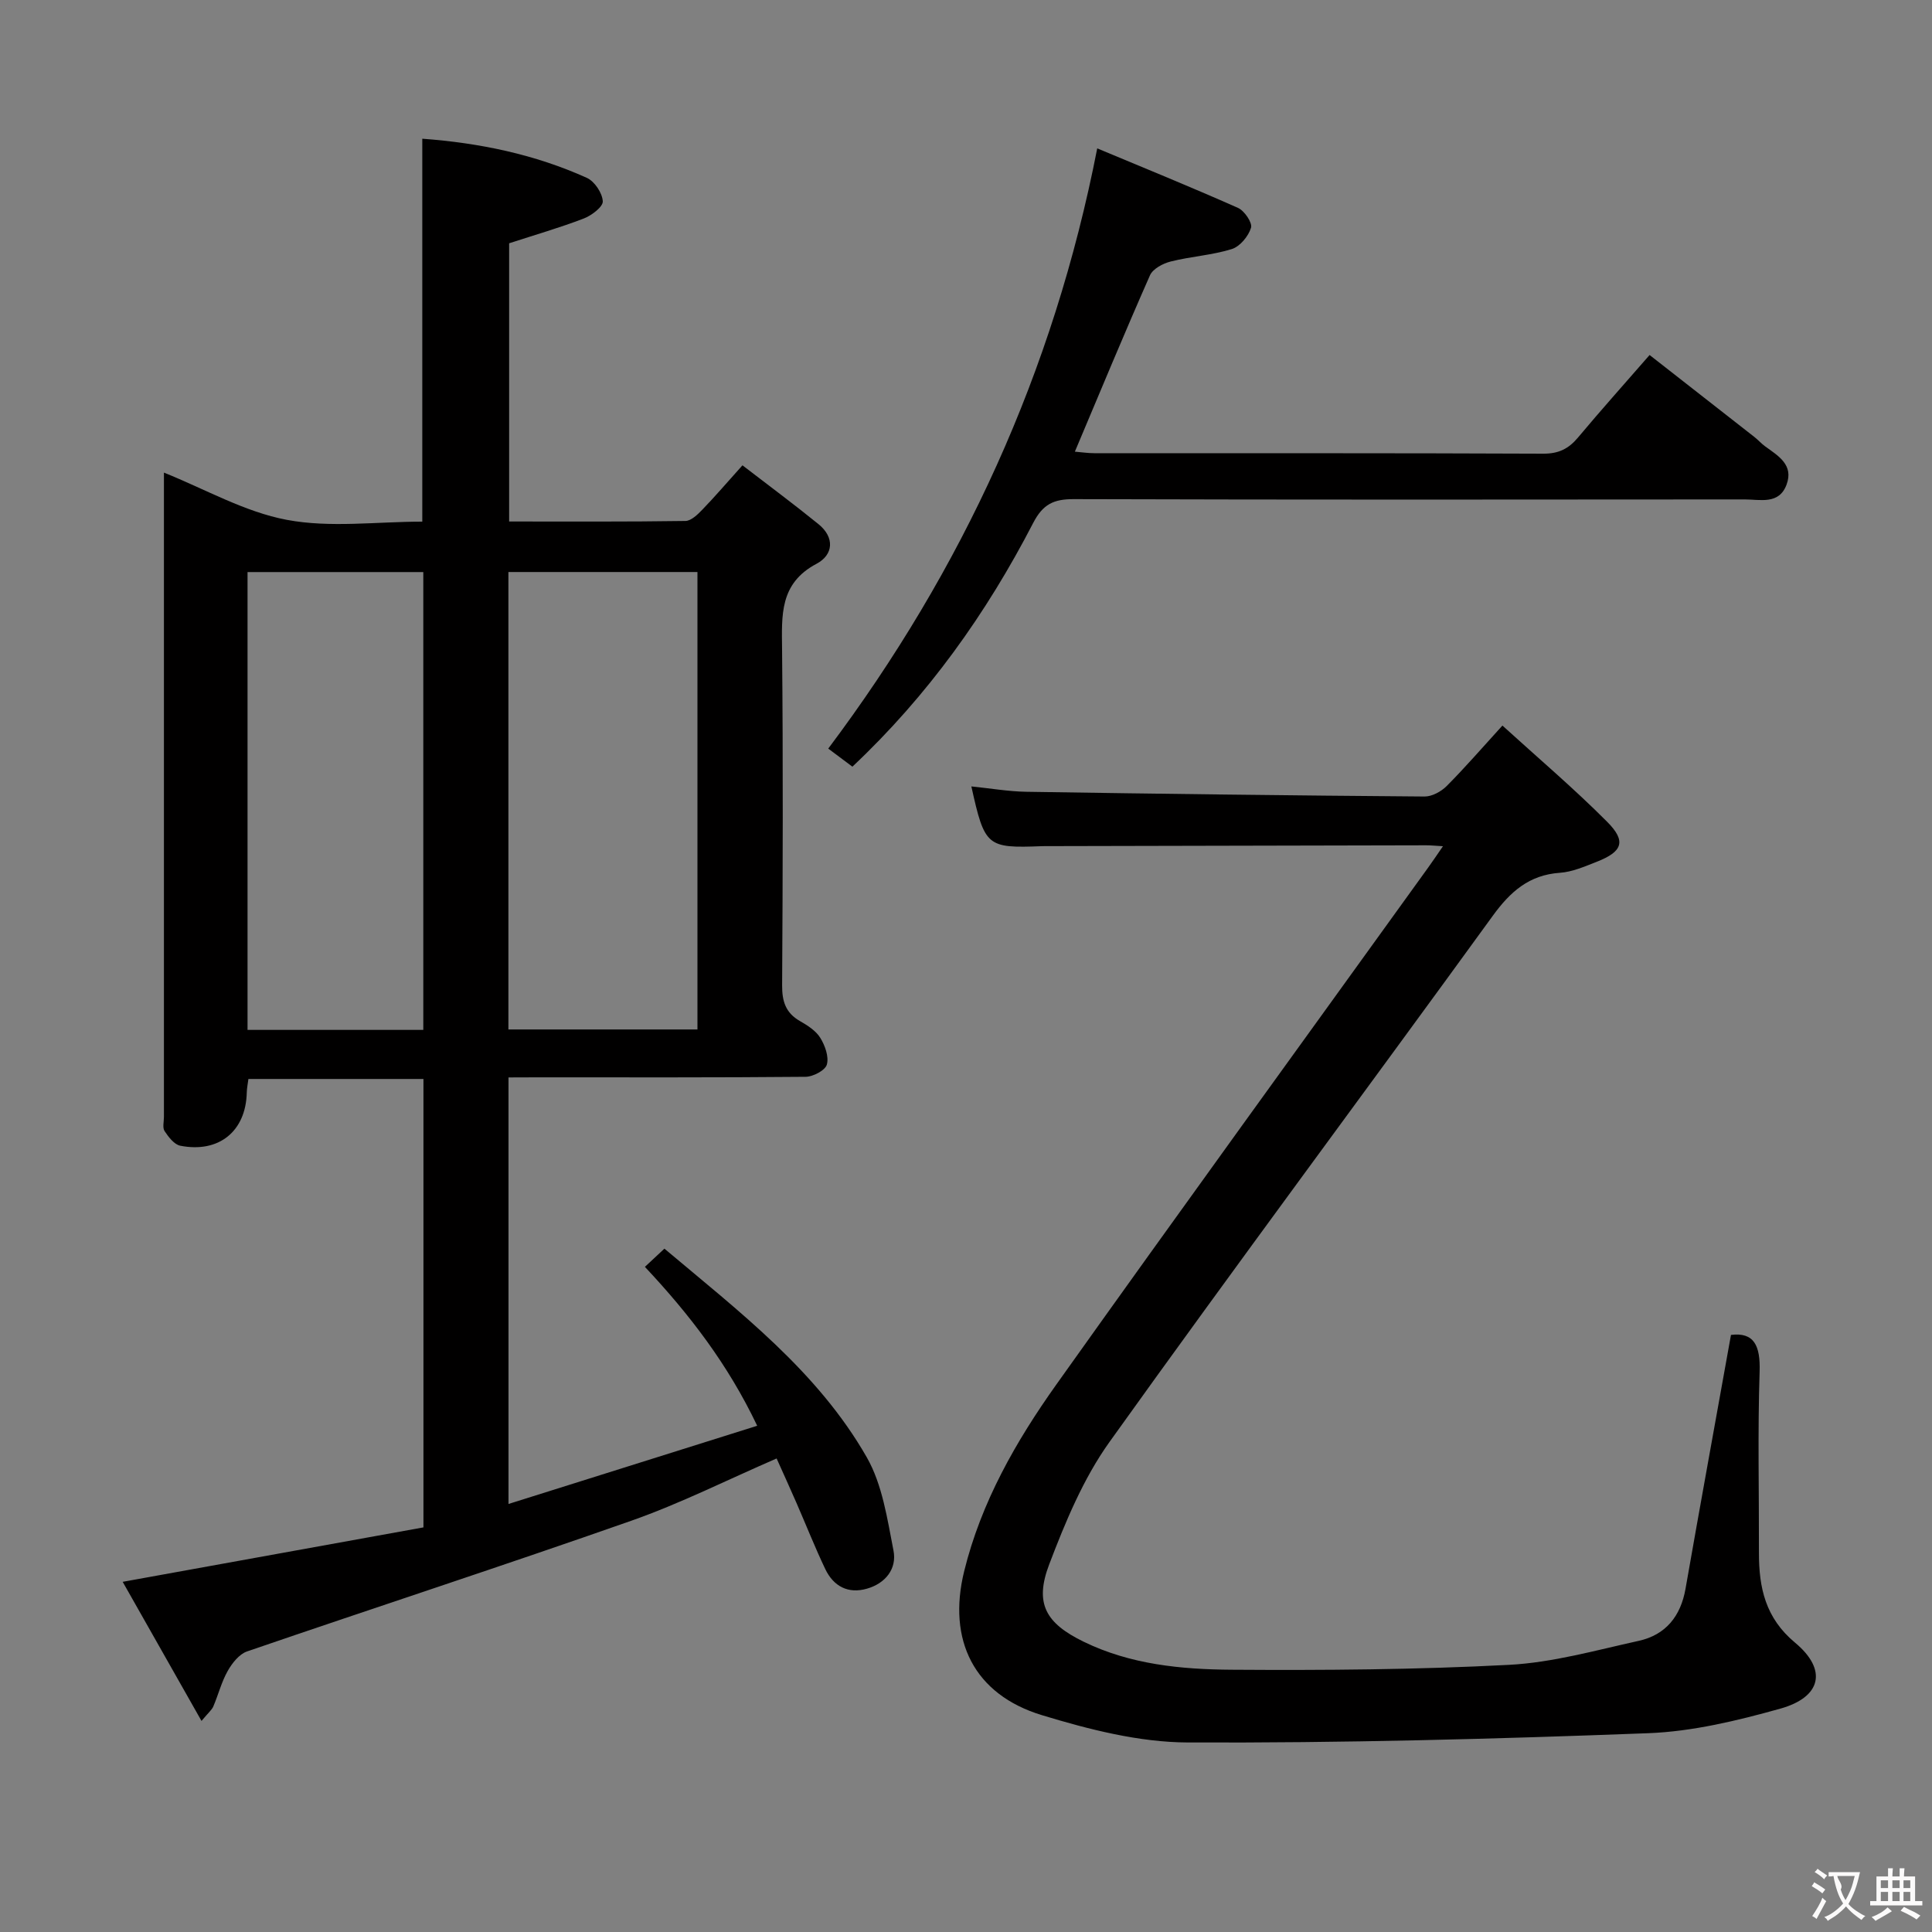<svg enable-background="new 0 0 400 400" viewBox="0 0 400 400" xmlns="http://www.w3.org/2000/svg"><rect x="0" y="0" width="400" height="400" fill="#808080" stroke="none"/><g fill="#010000"><path d="m105.28 223.07v88.31c17.24-5.42 34.1-10.72 51.49-16.19-6.06-12.72-14.01-23.05-23.25-32.9 1.29-1.21 2.48-2.31 4.04-3.77 15.54 13.09 31.7 25.37 41.89 43.19 3.24 5.66 4.25 12.75 5.54 19.33.73 3.75-1.65 6.77-5.47 7.87-3.92 1.14-6.95-.48-8.66-4.06-2.14-4.49-3.97-9.13-5.96-13.69-1.32-3.03-2.69-6.03-4.11-9.2-10.27 4.45-19.93 9.32-30.05 12.88-26.43 9.29-53.08 17.97-79.59 27.07-1.63.56-3.1 2.43-4.01 4.05-1.29 2.28-1.94 4.92-2.98 7.35-.3.7-.98 1.24-2.44 2.99-5.62-9.92-10.89-19.21-16.32-28.8 21.2-3.84 41.68-7.54 62.27-11.27 0-31.37 0-61.95 0-92.84-12.09 0-24 0-36.24 0-.12.96-.32 1.9-.34 2.84-.19 7.97-5.75 12.55-13.76 10.98-1.25-.24-2.44-1.8-3.25-3.02-.47-.7-.14-1.94-.14-2.94 0-43.66 0-87.31 0-130.97 0-.83 0-1.66 0-2.43 8.54 3.42 16.71 8.14 25.45 9.78 8.99 1.69 18.55.37 28.04.37 0-26.5 0-52.68 0-79.28 11.84.87 23.28 3.23 34.08 8.11 1.59.72 3.19 3.12 3.29 4.84.07 1.14-2.32 2.95-3.94 3.57-4.91 1.89-9.98 3.35-15.45 5.13v57.6c12.27 0 24.39.07 36.5-.11 1.2-.02 2.55-1.35 3.52-2.36 2.65-2.74 5.13-5.65 8.29-9.16 5.35 4.12 10.64 8.04 15.74 12.18 3.4 2.76 3.09 6.35-.4 8.2-7.7 4.08-7.21 10.68-7.14 17.78.22 23.16.15 46.32.01 69.48-.02 3.33.72 5.72 3.69 7.42 1.57.9 3.29 1.99 4.2 3.46.99 1.59 1.83 3.92 1.37 5.55-.34 1.2-2.85 2.52-4.41 2.53-18.49.17-36.99.11-55.49.11-1.81.02-3.63.02-6.01.02zm-.02-104.64v94.71h39.14c0-31.84 0-63.24 0-94.71-13.18 0-25.95 0-39.14 0zm-54.01.01v94.79h36.39c0-31.74 0-63.13 0-94.79-12.19 0-24.09 0-36.39 0z"/><path d="m298.75 175.2c-1.65-.09-2.59-.2-3.53-.19-26 .05-52 .11-77.99.17-.5 0-1-.01-1.5.01-11.44.44-11.85.1-14.62-12.37 3.9.39 7.65 1.05 11.41 1.11 27.47.43 54.95.77 82.42.98 1.54.01 3.43-1.02 4.57-2.16 3.75-3.76 7.23-7.79 11.55-12.53 7.35 6.69 14.81 13.02 21.69 19.93 4.02 4.04 3.17 6.18-2.18 8.28-2.46.96-5.02 2.09-7.59 2.27-6.4.44-10.29 3.91-13.92 8.91-26.39 36.37-53.23 72.41-79.37 108.96-5.41 7.57-9.13 16.56-12.47 25.33-3.07 8.08-.74 12.16 7.14 16 9.65 4.71 20.18 5.73 30.63 5.8 19.14.13 38.31-.01 57.42-1.01 9.02-.47 17.97-3.01 26.87-4.97 5.58-1.23 8.69-5.09 9.69-10.79 3.06-17.46 6.24-34.89 9.41-52.55 4.76-.59 6.11 2.18 5.93 7.62-.41 12.49-.11 24.99-.14 37.49-.01 7.22 1.33 13.49 7.48 18.61 6.73 5.6 5.48 11.27-3.07 13.66-8.9 2.49-18.16 4.73-27.33 5.08-31.76 1.21-63.56 2.05-95.33 1.92-10.09-.04-20.42-2.68-30.19-5.65-14.07-4.27-19.62-15.54-16.11-29.8 3.52-14.3 10.71-26.9 19.12-38.71 25.46-35.79 51.27-71.33 76.94-106.97.93-1.28 1.81-2.61 3.07-4.43z"/><path d="m176.48 158.73c-1.85-1.38-3.55-2.66-5-3.74 27.81-37.07 46.63-77.92 55.69-124.27 9.41 3.93 19.34 7.97 29.14 12.32 1.33.59 3.02 3.07 2.7 4.12-.54 1.76-2.29 3.88-3.99 4.41-4.08 1.27-8.47 1.52-12.63 2.57-1.61.4-3.7 1.51-4.3 2.86-5.29 11.97-10.3 24.07-15.55 36.51 1.26.1 2.65.32 4.03.32 30.99.02 61.97-.04 92.96.1 3.19.01 5.25-1.03 7.2-3.37 4.69-5.61 9.57-11.05 14.8-17.06 7.36 5.75 14.52 11.35 21.67 16.95.79.62 1.46 1.38 2.26 1.97 2.72 1.97 5.94 3.82 4.43 7.91-1.55 4.2-5.46 3.07-8.64 3.07-46.31.04-92.63.08-138.94-.06-4.14-.01-6.38 1.02-8.41 4.95-9.67 18.7-21.77 35.71-37.42 50.44z"/></g><path d="m377.9 391.2c-.2.3-.4.5-.6.8-.7-.6-1.4-1-2.2-1.5.2-.3.4-.5.5-.8.6.4 1.4.8 2.3 1.5zm-1.8 6.1c-.2-.2-.5-.4-.9-.6.4-.6.8-1.2 1.2-1.9s.7-1.3.9-1.9c.3.3.5.5.8.7-.7 1.3-1.4 2.6-2 3.7zm2.2-9c-.3.3-.5.5-.6.8-.6-.6-1.3-1.1-2-1.5.3-.3.5-.5.6-.7.6.5 1.3.9 2 1.4zm.3.2v-.9h2 4.5c-.3 1.3-.6 2.5-1 3.6s-.9 2.1-1.4 3c.4.5 1 1 1.6 1.4s1.2.8 1.9 1.1c-.3.2-.5.4-.8.8-.4-.3-1-.7-1.6-1.2s-1.2-1.1-1.6-1.6c-.5.6-1.1 1.1-1.7 1.6s-1.4.9-2.1 1.4c-.1-.3-.3-.5-.7-.8.6-.2 1.2-.5 1.9-1s1.4-1.1 2-1.8c-.5-.8-.9-1.6-1.2-2.5s-.6-2-.8-3.2c-.4.1-.7.1-1 .1zm2.5 2.7c.3 1 .7 1.7 1 2.2.3-.5.6-1.1 1-2s.6-1.9.9-3h-3.2-.4c.1.9 1.3 1.8.7 2.8z" fill="#fbfafa"/><path d="m396.5 388.5v1.5 3.6h1.5v.9c-.4 0-1 0-1.7 0h-7.9c-.5 0-.9 0-1.2 0v-.9h1.3v-3.5c0-.7 0-1.2 0-1.6h2.4c0-.8 0-1.4 0-1.7h1c0 .3-.1.8-.1 1.7h1.5c0-.8 0-1.4 0-1.7h1c0 .3-.1.9-.1 1.7zm-8.2 9.2c-.2-.3-.5-.5-.8-.8.8-.3 1.4-.6 1.9-.9s1-.7 1.4-1.1c.3.3.6.5.9.8-1.6 1-2.8 1.6-3.4 2zm2.6-6.8v-1.6h-1.5v1.6zm0 2.7v-1.9h-1.5v1.9zm2.4-2.7v-1.6h-1.5v1.6zm0 2.7v-1.9h-1.5v1.9zm.2 2 .7-.8c.4.2.9.5 1.6.8s1.3.7 1.8 1c-.3.3-.5.5-.8.8-.4-.3-1.5-1-3.3-1.8zm2-4.7v-1.6h-1.4v1.6zm0 2.7v-1.9h-1.4v1.9z" fill="#fbfafa"/></svg>